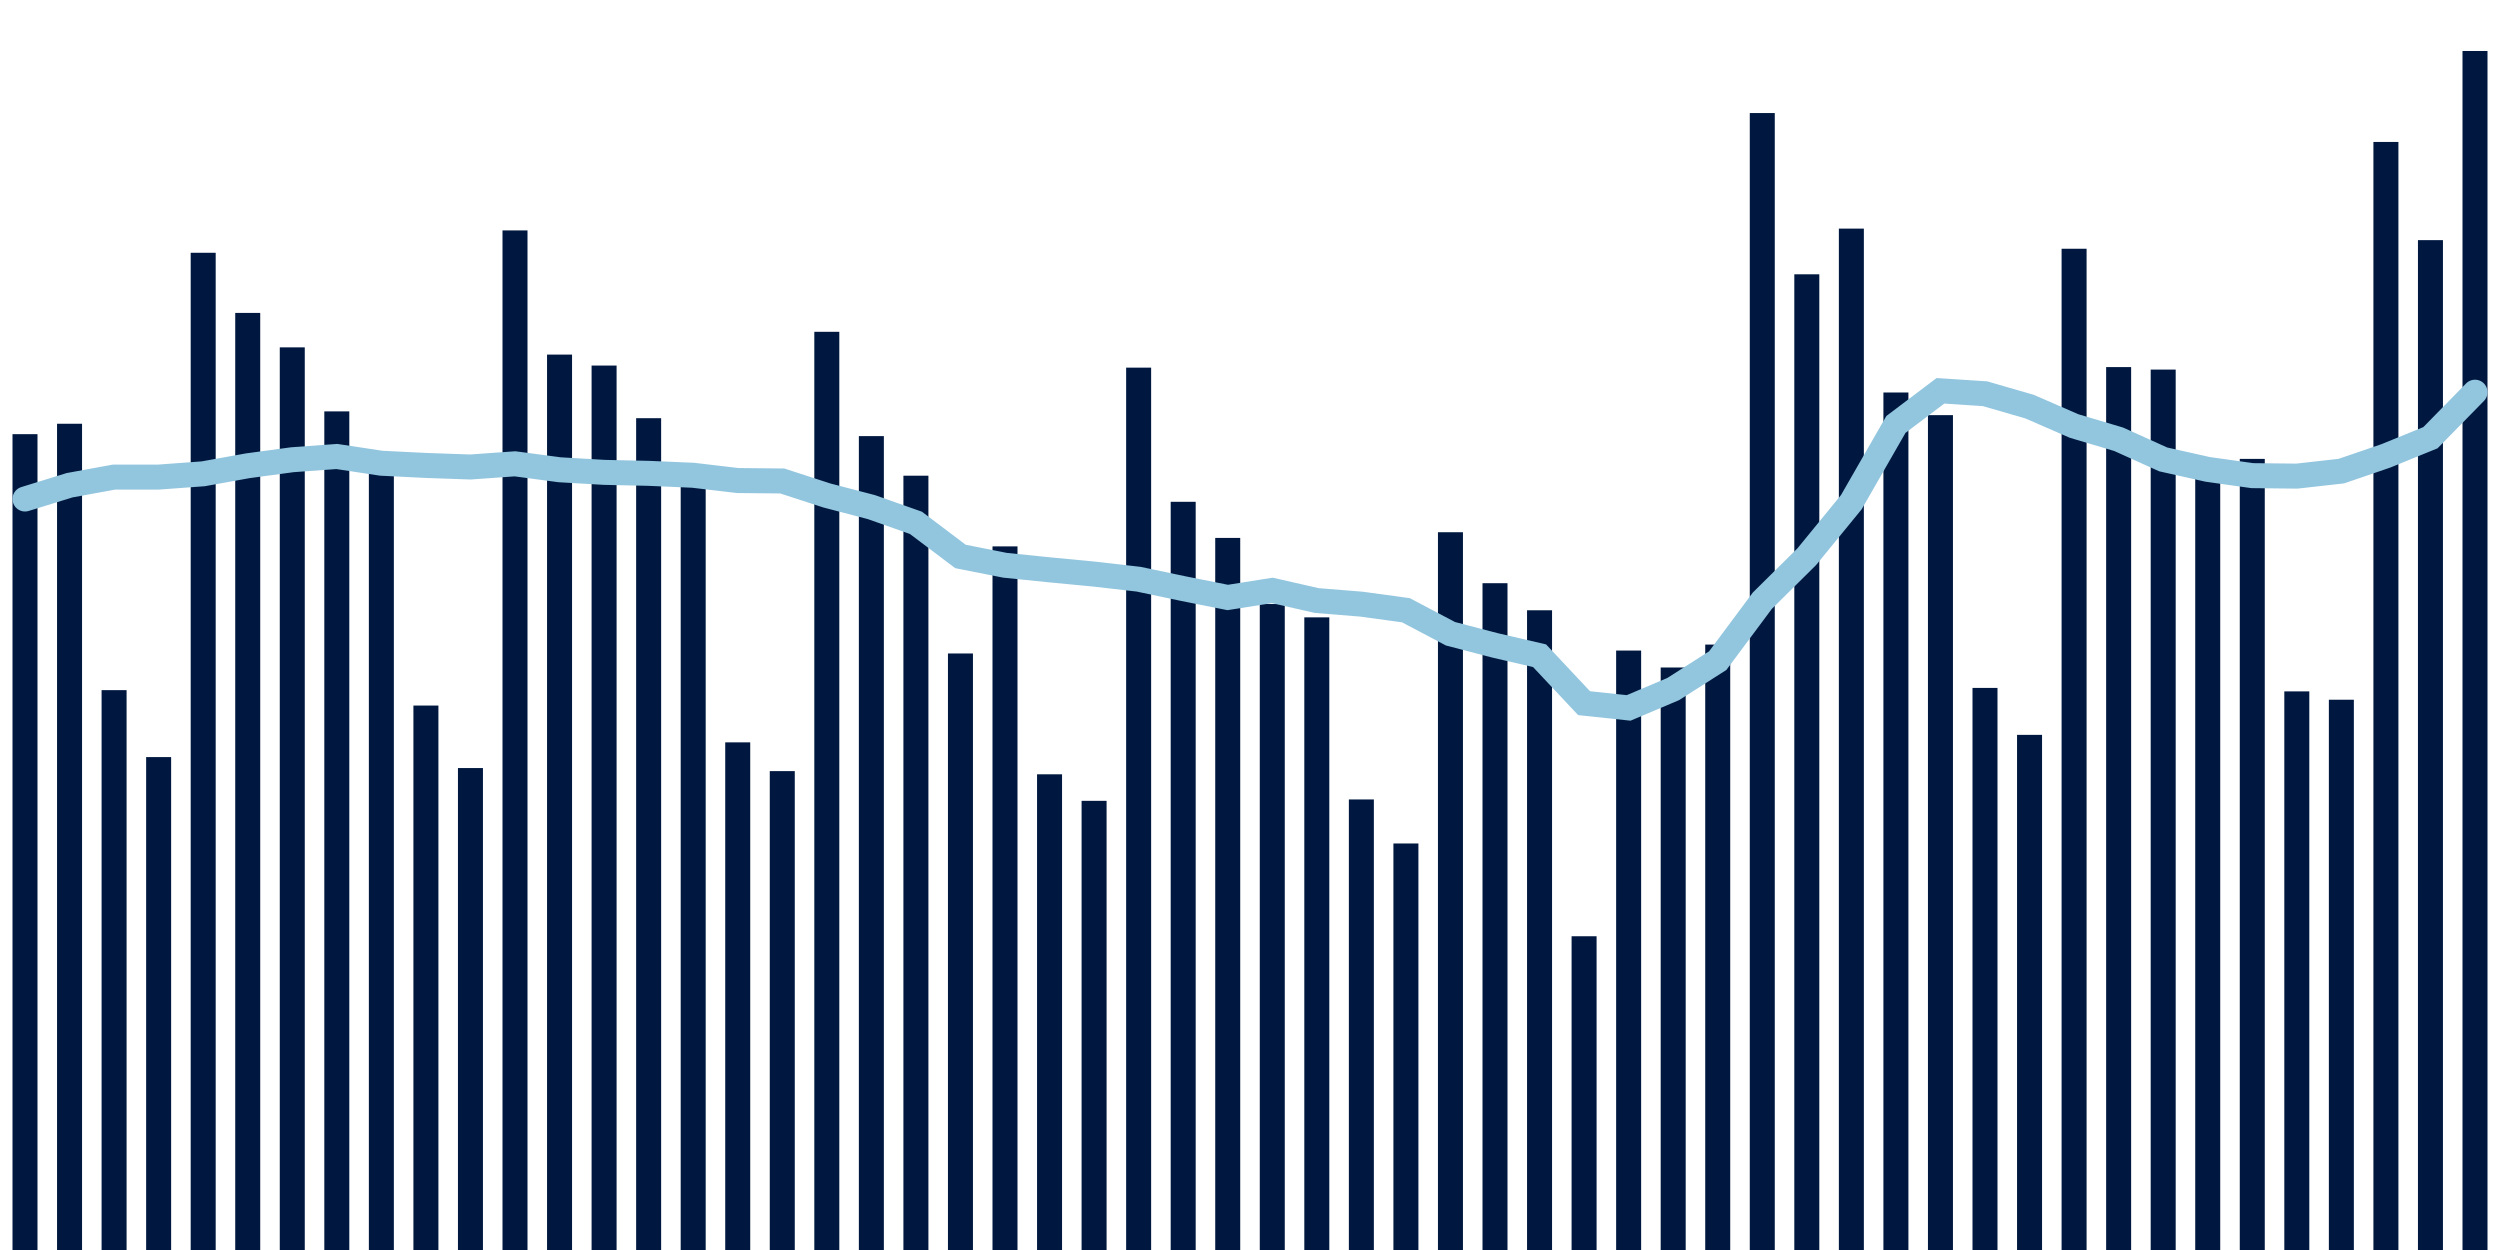 <svg about="DATA_PUBLISHED_DATE:2021-12-24,RENDER_DATE:2021-12-26" xmlns="http://www.w3.org/2000/svg" viewBox="0,0,200,100"><g transform="translate(0,0)"></g><g class="fg-bars cases-ep" fill="#00183f" stroke="none"><g><rect x="197" y="4.078" width="2" height="95.922" id="cases-ep-0"></rect></g><g><rect x="193.436" y="19.211" width="2" height="80.789" id="cases-ep-1"></rect></g><g><rect x="189.873" y="11.356" width="2" height="88.644" id="cases-ep-2"></rect></g><g><rect x="186.309" y="55.978" width="2" height="44.022" id="cases-ep-3"></rect></g><g><rect x="182.745" y="55.311" width="2" height="44.689" id="cases-ep-4"></rect></g><g><rect x="179.182" y="36.711" width="2" height="63.289" id="cases-ep-5"></rect></g><g><rect x="175.618" y="36.989" width="2" height="63.011" id="cases-ep-6"></rect></g><g><rect x="172.055" y="29.567" width="2" height="70.433" id="cases-ep-7"></rect></g><g><rect x="168.491" y="29.367" width="2" height="70.633" id="cases-ep-8"></rect></g><g><rect x="164.927" y="19.9" width="2" height="80.1" id="cases-ep-9"></rect></g><g><rect x="161.364" y="58.789" width="2" height="41.211" id="cases-ep-10"></rect></g><g><rect x="157.8" y="55.033" width="2" height="44.967" id="cases-ep-11"></rect></g><g><rect x="154.236" y="33.211" width="2" height="66.789" id="cases-ep-12"></rect></g><g><rect x="150.673" y="31.4" width="2" height="68.6" id="cases-ep-13"></rect></g><g><rect x="147.109" y="18.289" width="2" height="81.711" id="cases-ep-14"></rect></g><g><rect x="143.545" y="21.944" width="2" height="78.056" id="cases-ep-15"></rect></g><g><rect x="139.982" y="9.044" width="2" height="90.956" id="cases-ep-16"></rect></g><g><rect x="136.418" y="51.567" width="2" height="48.433" id="cases-ep-17"></rect></g><g><rect x="132.855" y="53.4" width="2" height="46.6" id="cases-ep-18"></rect></g><g><rect x="129.291" y="52.044" width="2" height="47.956" id="cases-ep-19"></rect></g><g><rect x="125.727" y="74.9" width="2" height="25.1" id="cases-ep-20"></rect></g><g><rect x="122.164" y="48.822" width="2" height="51.178" id="cases-ep-21"></rect></g><g><rect x="118.6" y="46.656" width="2" height="53.344" id="cases-ep-22"></rect></g><g><rect x="115.036" y="42.578" width="2" height="57.422" id="cases-ep-23"></rect></g><g><rect x="111.473" y="67.478" width="2" height="32.522" id="cases-ep-24"></rect></g><g><rect x="107.909" y="63.956" width="2" height="36.044" id="cases-ep-25"></rect></g><g><rect x="104.345" y="49.389" width="2" height="50.611" id="cases-ep-26"></rect></g><g><rect x="100.782" y="48.322" width="2" height="51.678" id="cases-ep-27"></rect></g><g><rect x="97.218" y="43.033" width="2" height="56.967" id="cases-ep-28"></rect></g><g><rect x="93.655" y="40.144" width="2" height="59.856" id="cases-ep-29"></rect></g><g><rect x="90.091" y="29.411" width="2" height="70.589" id="cases-ep-30"></rect></g><g><rect x="86.527" y="64.067" width="2" height="35.933" id="cases-ep-31"></rect></g><g><rect x="82.964" y="61.944" width="2" height="38.056" id="cases-ep-32"></rect></g><g><rect x="79.4" y="43.711" width="2" height="56.289" id="cases-ep-33"></rect></g><g><rect x="75.836" y="52.278" width="2" height="47.722" id="cases-ep-34"></rect></g><g><rect x="72.273" y="38.056" width="2" height="61.944" id="cases-ep-35"></rect></g><g><rect x="68.709" y="34.889" width="2" height="65.111" id="cases-ep-36"></rect></g><g><rect x="65.145" y="26.544" width="2" height="73.456" id="cases-ep-37"></rect></g><g><rect x="61.582" y="61.689" width="2" height="38.311" id="cases-ep-38"></rect></g><g><rect x="58.018" y="59.389" width="2" height="40.611" id="cases-ep-39"></rect></g><g><rect x="54.455" y="38.767" width="2" height="61.233" id="cases-ep-40"></rect></g><g><rect x="50.891" y="33.456" width="2" height="66.544" id="cases-ep-41"></rect></g><g><rect x="47.327" y="29.244" width="2" height="70.756" id="cases-ep-42"></rect></g><g><rect x="43.764" y="28.367" width="2" height="71.633" id="cases-ep-43"></rect></g><g><rect x="40.2" y="18.433" width="2" height="81.567" id="cases-ep-44"></rect></g><g><rect x="36.636" y="61.444" width="2" height="38.556" id="cases-ep-45"></rect></g><g><rect x="33.073" y="56.444" width="2" height="43.556" id="cases-ep-46"></rect></g><g><rect x="29.509" y="37.678" width="2" height="62.322" id="cases-ep-47"></rect></g><g><rect x="25.945" y="32.911" width="2" height="67.089" id="cases-ep-48"></rect></g><g><rect x="22.382" y="27.789" width="2" height="72.211" id="cases-ep-49"></rect></g><g><rect x="18.818" y="25.033" width="2" height="74.967" id="cases-ep-50"></rect></g><g><rect x="15.255" y="20.222" width="2" height="79.778" id="cases-ep-51"></rect></g><g><rect x="11.691" y="60.567" width="2" height="39.433" id="cases-ep-52"></rect></g><g><rect x="8.127" y="55.211" width="2" height="44.789" id="cases-ep-53"></rect></g><g><rect x="4.564" y="33.9" width="2" height="66.1" id="cases-ep-54"></rect></g><g><rect x="1" y="34.733" width="2" height="65.267" id="cases-ep-55"></rect></g></g><g class="fg-line cases-ep" fill="none" stroke="#92c5de" stroke-width="2" stroke-linecap="round"><path d="M198,31.376L194.436,35.017L190.873,36.468L187.309,37.689L183.745,38.09L180.182,38.051L176.618,37.551L173.055,36.752L169.491,35.141L165.927,34.081L162.364,32.53L158.8,31.498L155.236,31.265L151.673,33.956L148.109,40.17L144.545,44.532L140.982,48.062L137.418,52.852L133.855,55.125L130.291,56.633L126.727,56.254L123.164,52.457L119.6,51.63L116.036,50.7L112.473,48.819L108.909,48.332L105.345,48.044L101.782,47.233L98.218,47.798L94.655,47.087L91.091,46.337L87.527,45.927L83.964,45.587L80.4,45.222L76.836,44.516L73.273,41.827L69.709,40.568L66.145,39.637L62.582,38.478L59.018,38.443L55.455,38.022L51.891,37.867L48.327,37.789L44.764,37.581L41.2,37.105L37.636,37.36L34.073,37.235L30.509,37.059L26.945,36.519L23.382,36.779L19.818,37.262L16.255,37.905L12.691,38.167L9.127,38.167L5.564,38.819L2,39.921"></path></g></svg>